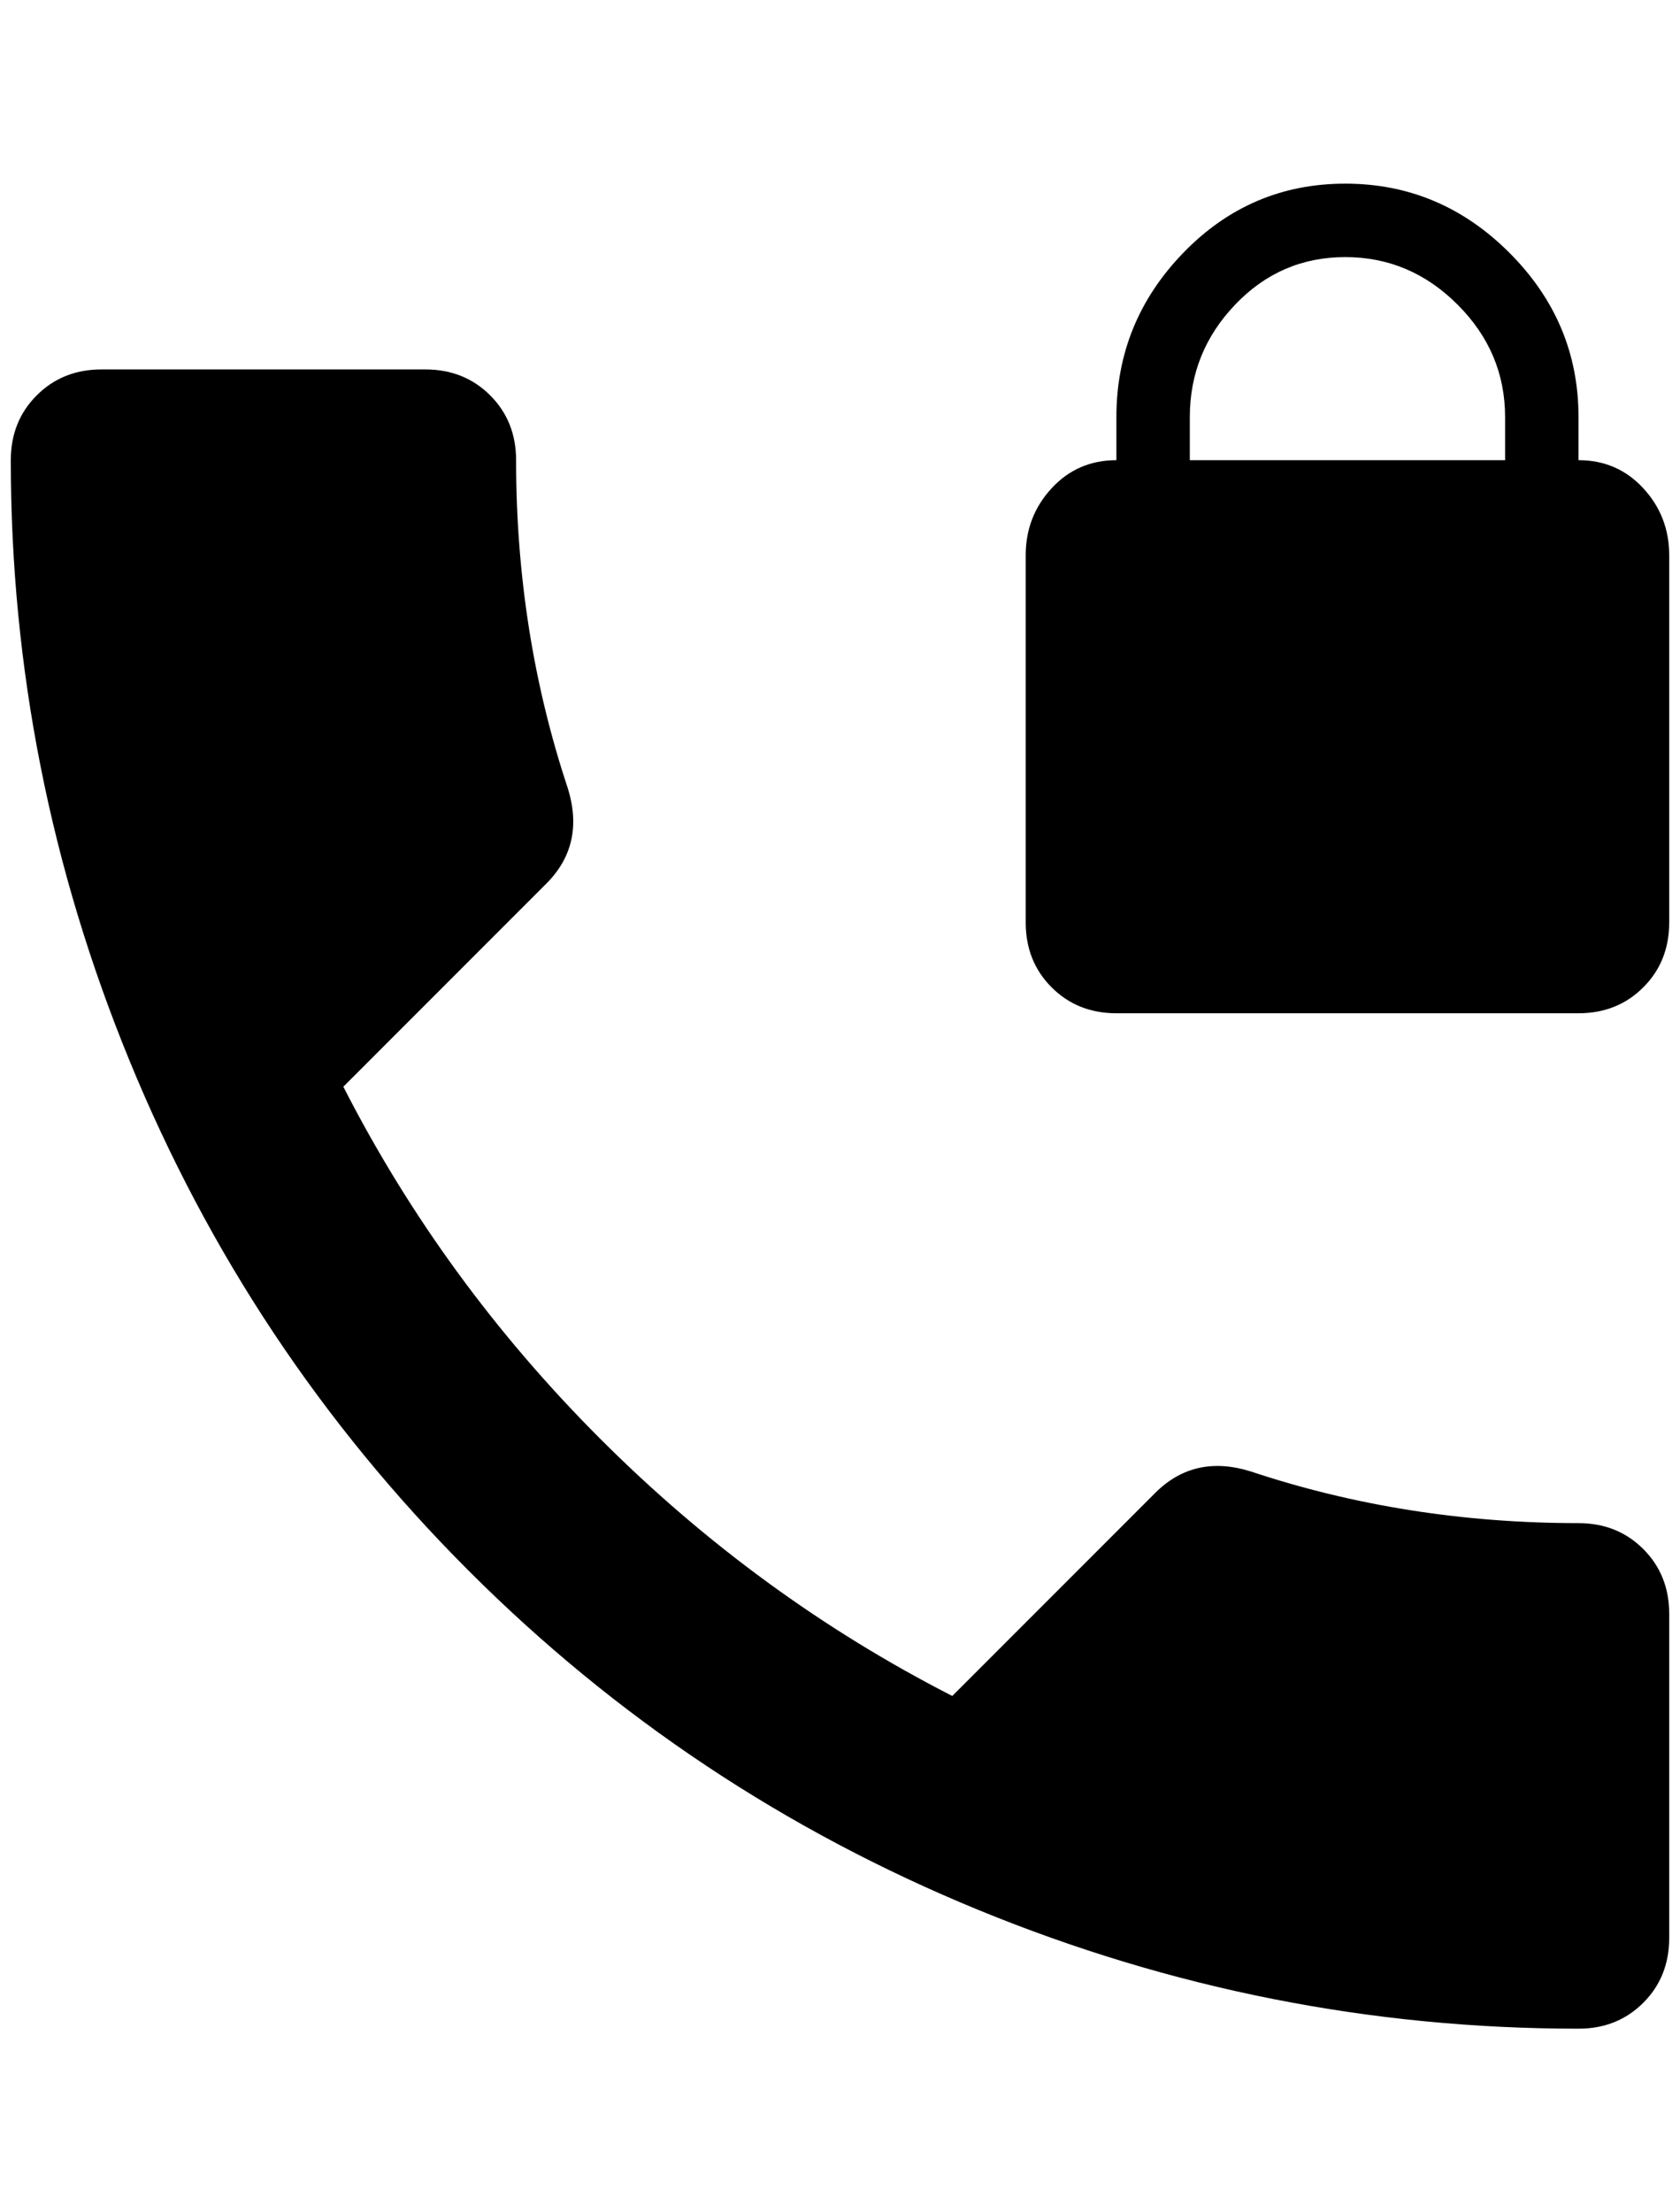 <?xml version="1.0" standalone="no"?>
<!DOCTYPE svg PUBLIC "-//W3C//DTD SVG 1.1//EN" "http://www.w3.org/Graphics/SVG/1.1/DTD/svg11.dtd" >
<svg xmlns="http://www.w3.org/2000/svg" xmlns:xlink="http://www.w3.org/1999/xlink" version="1.1" viewBox="-10 0 1556 2048">
   <path fill="currentColor"
d="M1384 426h-292v-40q0 -60 42 -104t102 -44t104 44t44 104v40zM1452 426v-40q0 -88 -64 -152t-152 -64t-150 64t-62 152v40q-36 0 -60 26t-24 62v340q0 36 24 60t60 24h428q36 0 60 -24t24 -60v-340q0 -36 -24 -62t-60 -26zM1452 1410q-160 0 -304 -48q-52 -16 -88 20
l-188 188q-180 -92 -326 -238t-238 -326l188 -188q36 -36 20 -88q-48 -144 -48 -304q0 -36 -24 -60t-60 -24h-300q-36 0 -60 24t-24 60q0 288 110 556t314 472t472 314t556 110q36 0 60 -24t24 -60v-300q0 -36 -24 -60t-60 -24z" />
</svg>

